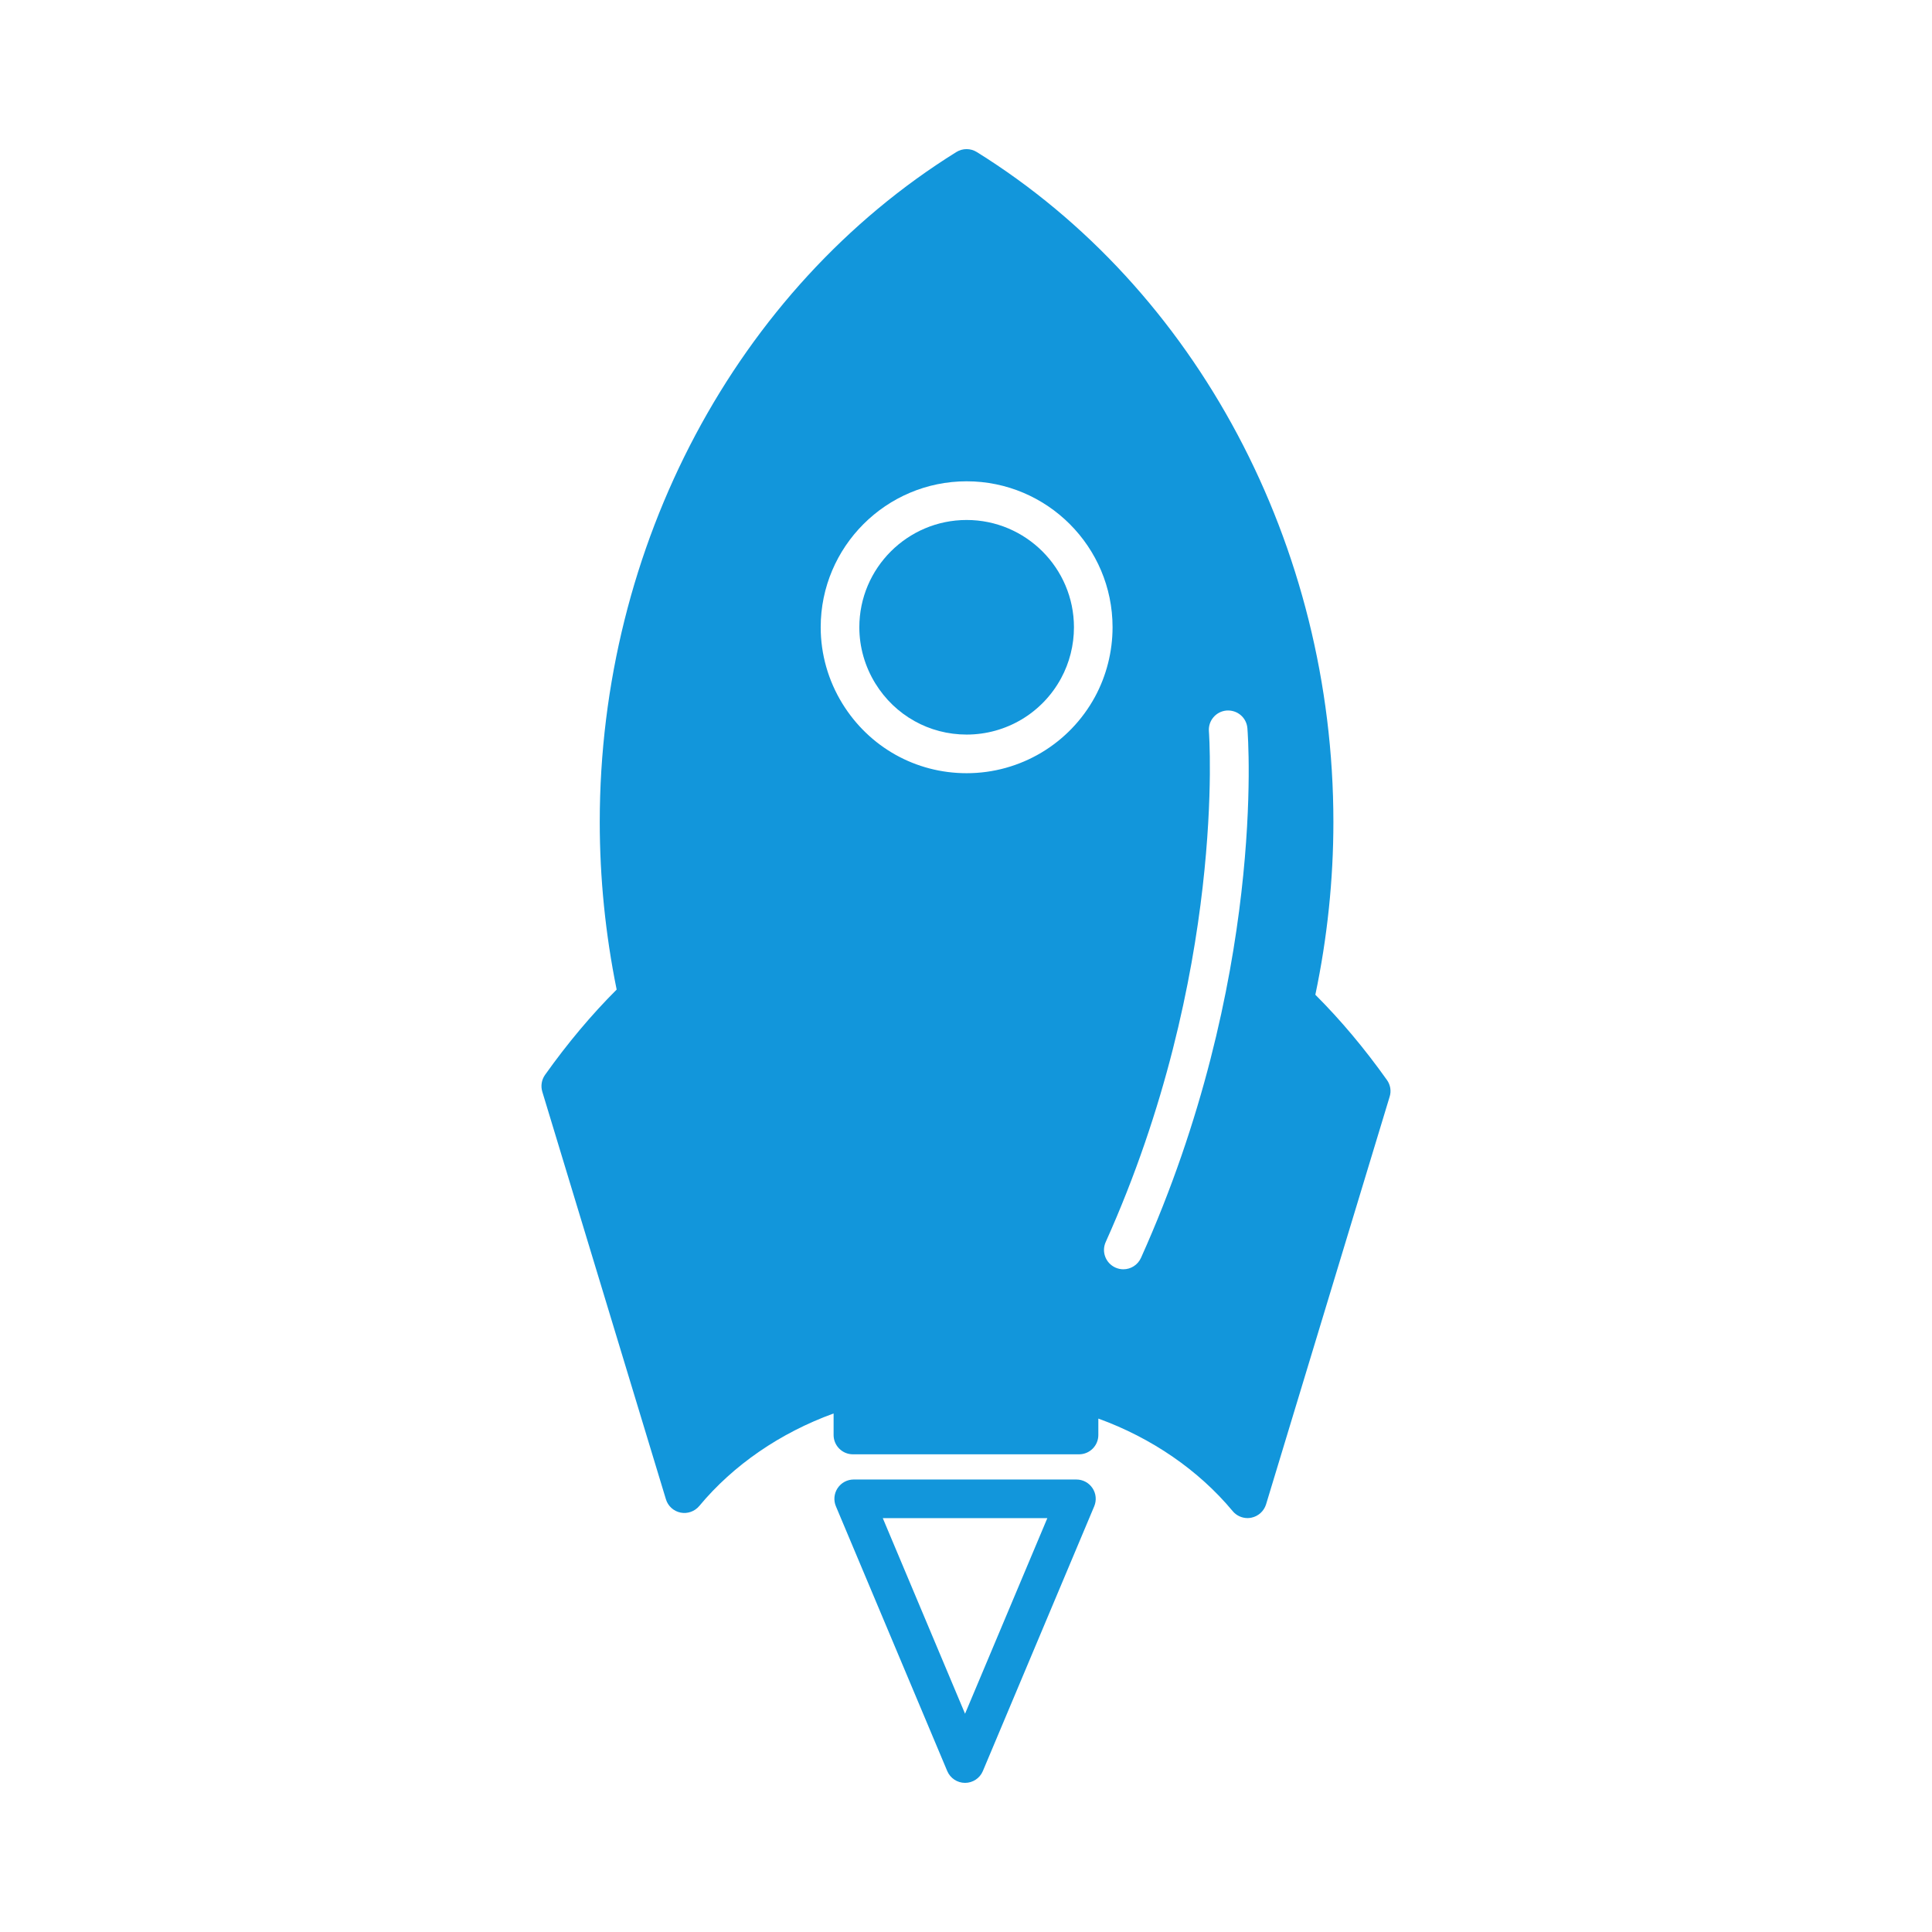 <svg version="1.1" id="Layer_1" xmlns="http://www.w3.org/2000/svg" xmlns:xlink="http://www.w3.org/1999/xlink" x="0px" y="0px" width="48" height="48" viewBox="0 0 100 100" enable-background="new 0 0 100 100" xml:space="preserve" style="width: 1em; height: 1em; vertical-align: middle; fill: currentcolor; overflow: hidden; font-size: 48px;">
<g>
	<path d="M71.789,55.902c-1.156-1.627-2.4-3.109-3.707-4.414c0.619-2.947,0.934-5.952,0.934-8.942
		c0-14.307-7.072-27.594-18.458-34.677c-0.323-0.201-0.733-0.201-1.057,0C38.117,14.952,31.043,28.24,31.043,42.546
		c0,2.899,0.294,5.814,0.875,8.674c-1.305,1.304-2.55,2.787-3.707,4.416c-0.179,0.253-0.231,0.573-0.142,0.869l6.399,21.097
		c0.107,0.354,0.398,0.617,0.759,0.69c0.359,0.072,0.731-0.06,0.967-0.342c1.758-2.118,4.194-3.789,6.953-4.789v1.114
		c0,0.552,0.448,1,1,1H55.85c0.553,0,1-0.448,1-1v-0.849c2.76,1,5.193,2.673,6.953,4.789c0.191,0.231,0.477,0.361,0.771,0.361
		c0.064,0,0.131-0.007,0.197-0.021c0.361-0.074,0.65-0.338,0.76-0.689l6.396-21.098C72.021,56.477,71.969,56.154,71.789,55.902z
		 M56.678,36.065c-1.326,2.44-3.871,3.956-6.645,3.956c-2.635,0-5.038-1.345-6.428-3.598c-0.737-1.196-1.126-2.564-1.126-3.957
		c0-4.166,3.389-7.554,7.554-7.554c4.165,0,7.553,3.389,7.553,7.554C57.586,33.724,57.271,34.968,56.678,36.065z M59.057,65.107
		c-0.168,0.371-0.531,0.591-0.914,0.591c-0.137,0-0.275-0.029-0.41-0.089c-0.504-0.228-0.729-0.817-0.502-1.321
		c6.252-13.9,5.352-26.311,5.342-26.434c-0.045-0.55,0.365-1.032,0.916-1.077c0.557-0.038,1.031,0.366,1.076,0.916
		C64.607,38.219,65.527,50.716,59.057,65.107z" fill="#1296db"></path>
	<path d="M50.033,26.914c-3.062,0-5.554,2.492-5.554,5.554c0,1.022,0.287,2.027,0.829,2.907c1.023,1.658,2.79,2.646,4.726,2.646
		c2.041,0,3.912-1.114,4.886-2.91c0.438-0.806,0.668-1.721,0.668-2.645C55.586,29.406,53.096,26.914,50.033,26.914z" fill="#1296db"></path>
	<path d="M55.713,76.579H44.188c-0.335,0-0.647,0.167-0.833,0.446c-0.185,0.279-0.219,0.633-0.089,0.94l5.763,13.704
		c0.156,0.371,0.52,0.612,0.922,0.612s0.766-0.241,0.922-0.612l5.764-13.704c0.129-0.309,0.096-0.661-0.09-0.94
		S56.049,76.579,55.713,76.579z M49.951,88.703l-4.258-10.124h8.517L49.951,88.703z" fill="#1296db"></path>
</g>
</svg>